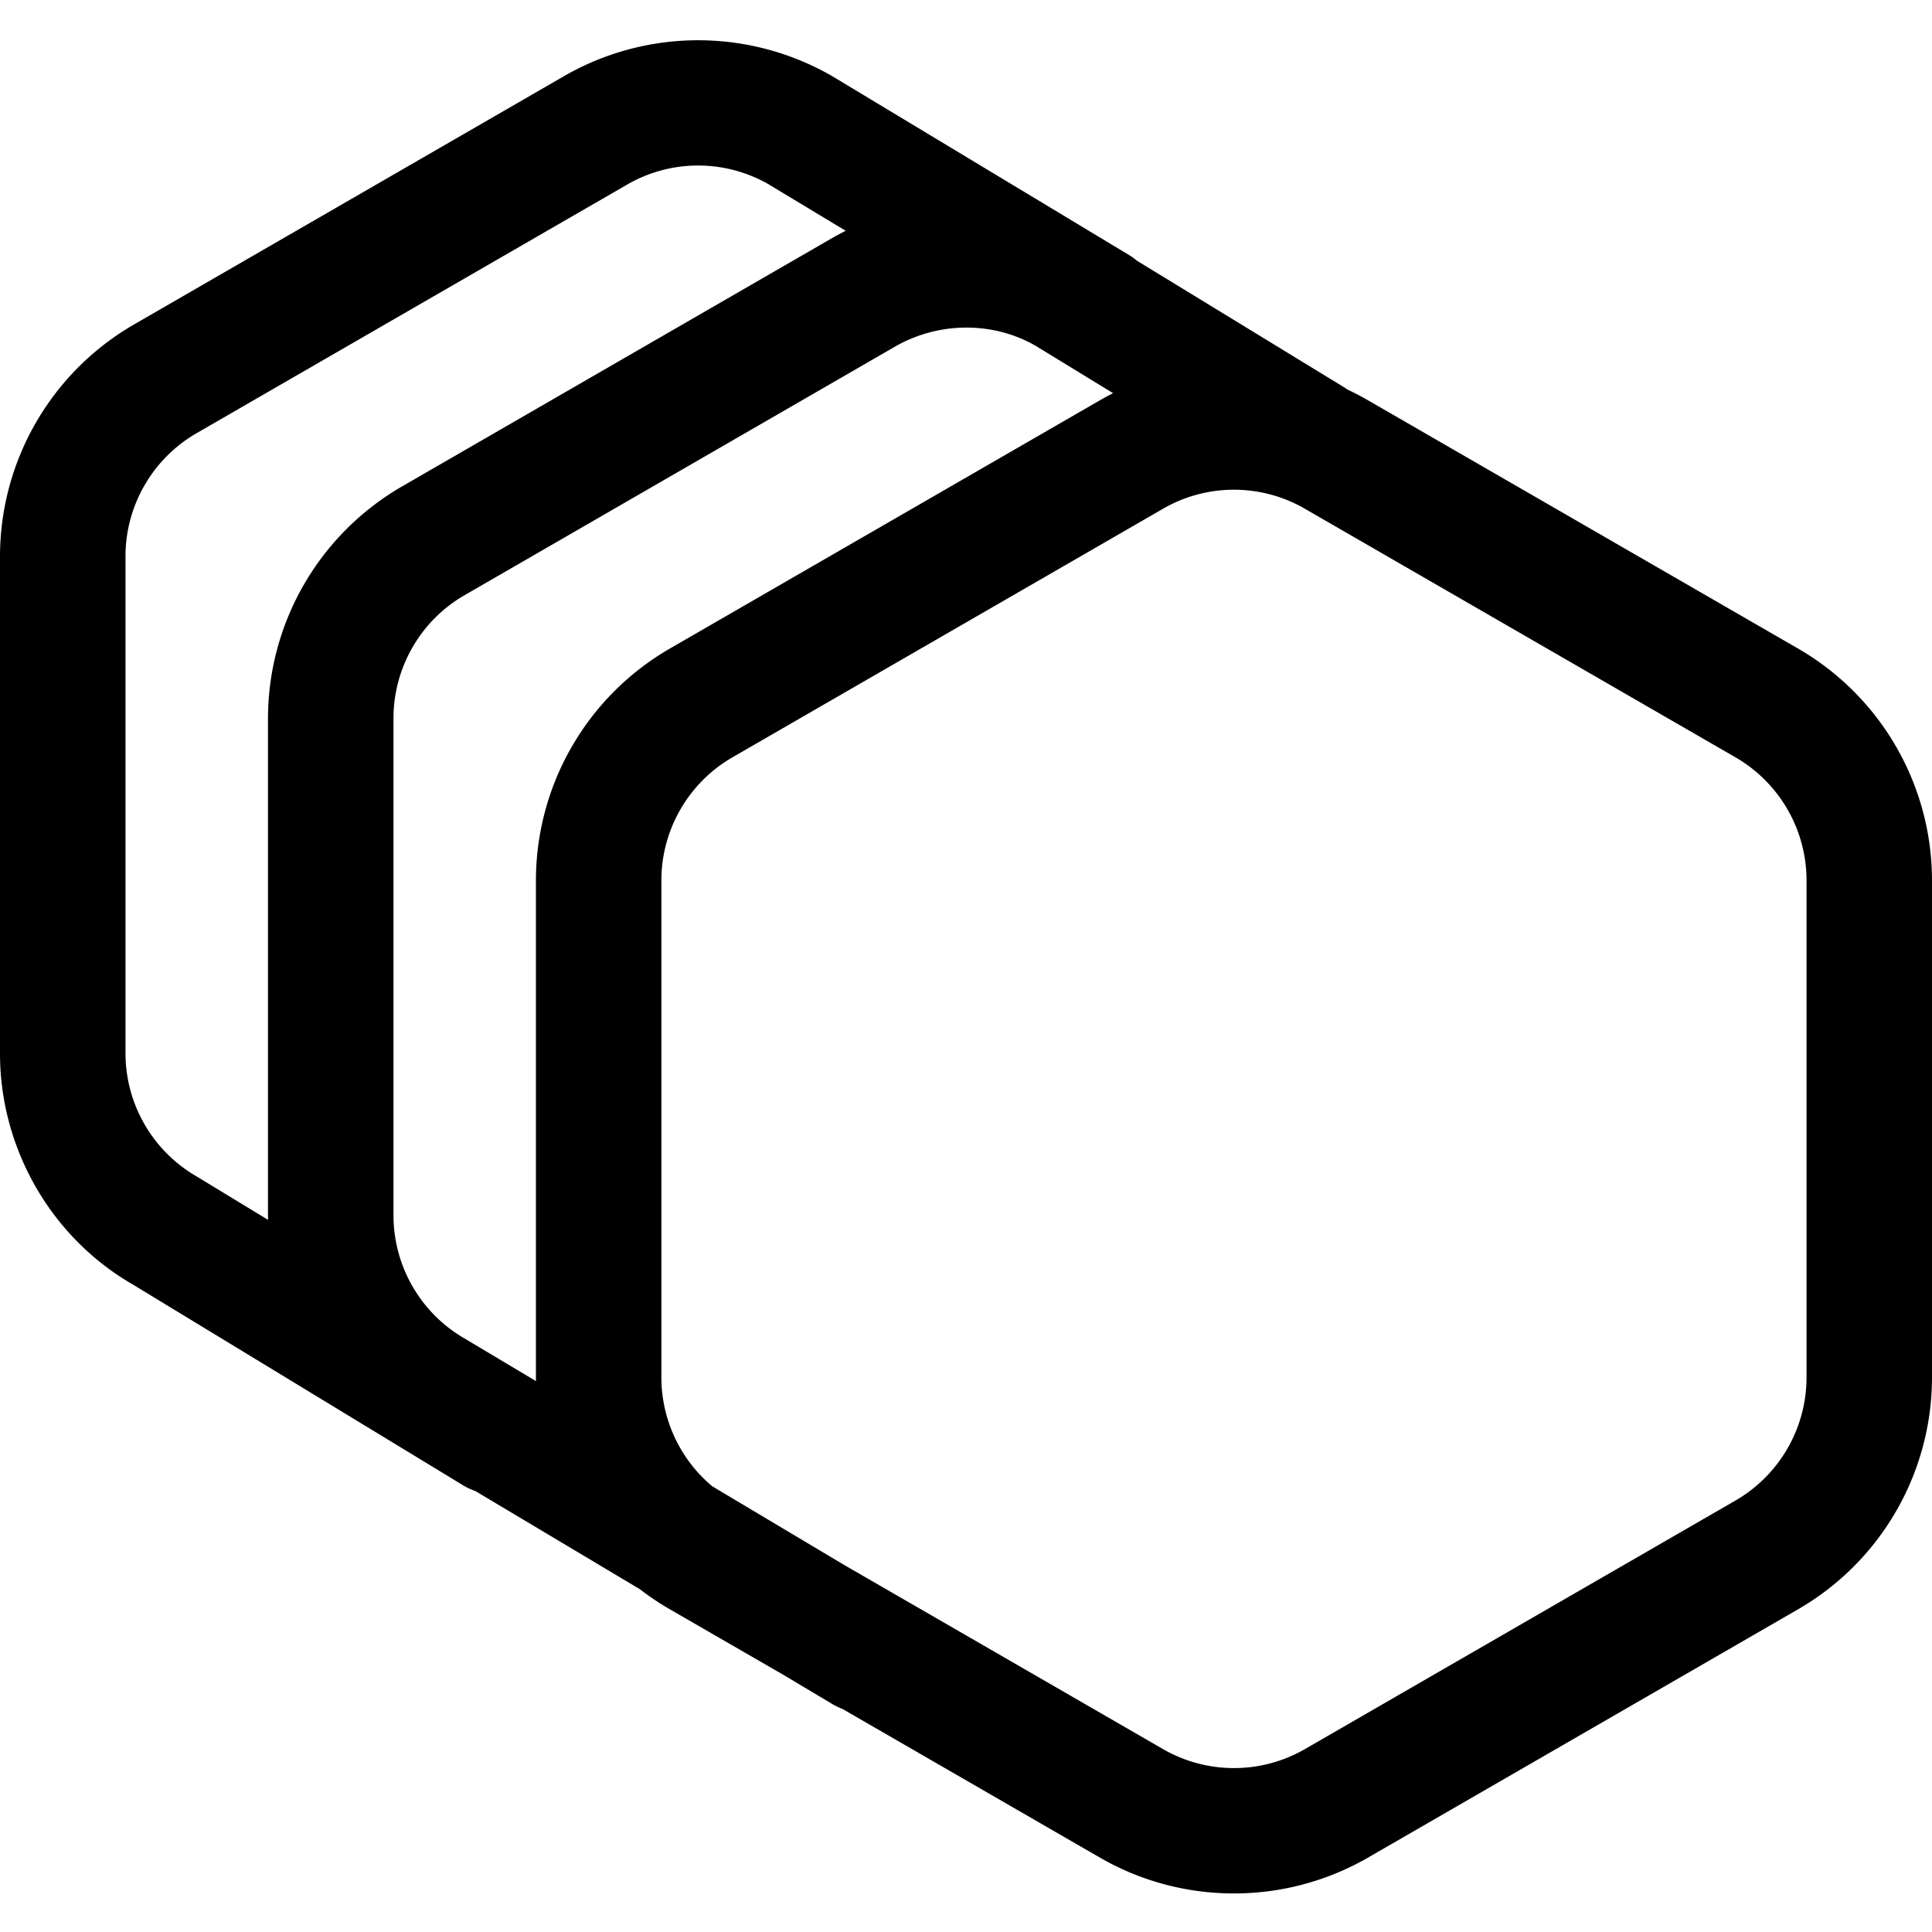 <svg xmlns="http://www.w3.org/2000/svg" viewBox="0 0 48 48" width="48px" height="48px"><g><path fill-rule="evenodd" d="M44.883 34.225a3.537 3.537 0 01-1.763 3.054l-10.7 6.177a3.53 3.53 0 01-3.525 0l-7.913-4.57-3.287-1.96a3.534 3.534 0 01-1.263-2.701V21.87c0-1.256.676-2.425 1.763-3.053l10.7-6.177a3.519 3.519 0 013.525 0l10.7 6.177a3.536 3.536 0 011.763 3.053v12.355zM13.315 21.87v12.355l.001.088-1.778-1.061a3.535 3.535 0 01-1.762-3.053V17.844c0-1.256.675-2.427 1.762-3.054l10.698-6.178c1.089-.627 2.441-.628 3.495-.02l1.923 1.176a6.996 6.996 0 00-.318.172l-10.7 6.177a6.66 6.66 0 00-3.321 5.753zM6.66 30.307l-1.778-1.081a3.534 3.534 0 01-1.764-3.053V13.818c0-1.256.676-2.426 1.764-3.054l10.699-6.178a3.52 3.52 0 013.501-.015l1.929 1.163a6.236 6.236 0 00-.332.178L9.98 12.09a6.664 6.664 0 00-3.322 5.754v12.355l.002.108zm38.019-14.19l-10.7-6.177a6.505 6.505 0 00-.51-.266c-.034-.024-.068-.05-.106-.071L28.251 6.48a1.517 1.517 0 00-.187-.136l-7.398-4.458a6.67 6.67 0 00-6.643 0L3.325 8.064A6.661 6.661 0 000 13.818v12.355c0 2.365 1.273 4.57 3.293 5.736l8.216 4.995c.098.059.2.106.304.142l4.087 2.439c.232.179.478.345.736.494l2.822 1.629 1.228.733c.08.047.162.085.245.117l6.405 3.699a6.653 6.653 0 003.321.885 6.66 6.66 0 003.322-.885l10.7-6.178A6.66 6.66 0 0048 34.225V21.87a6.66 6.66 0 00-3.321-5.753z"></path></g></svg>